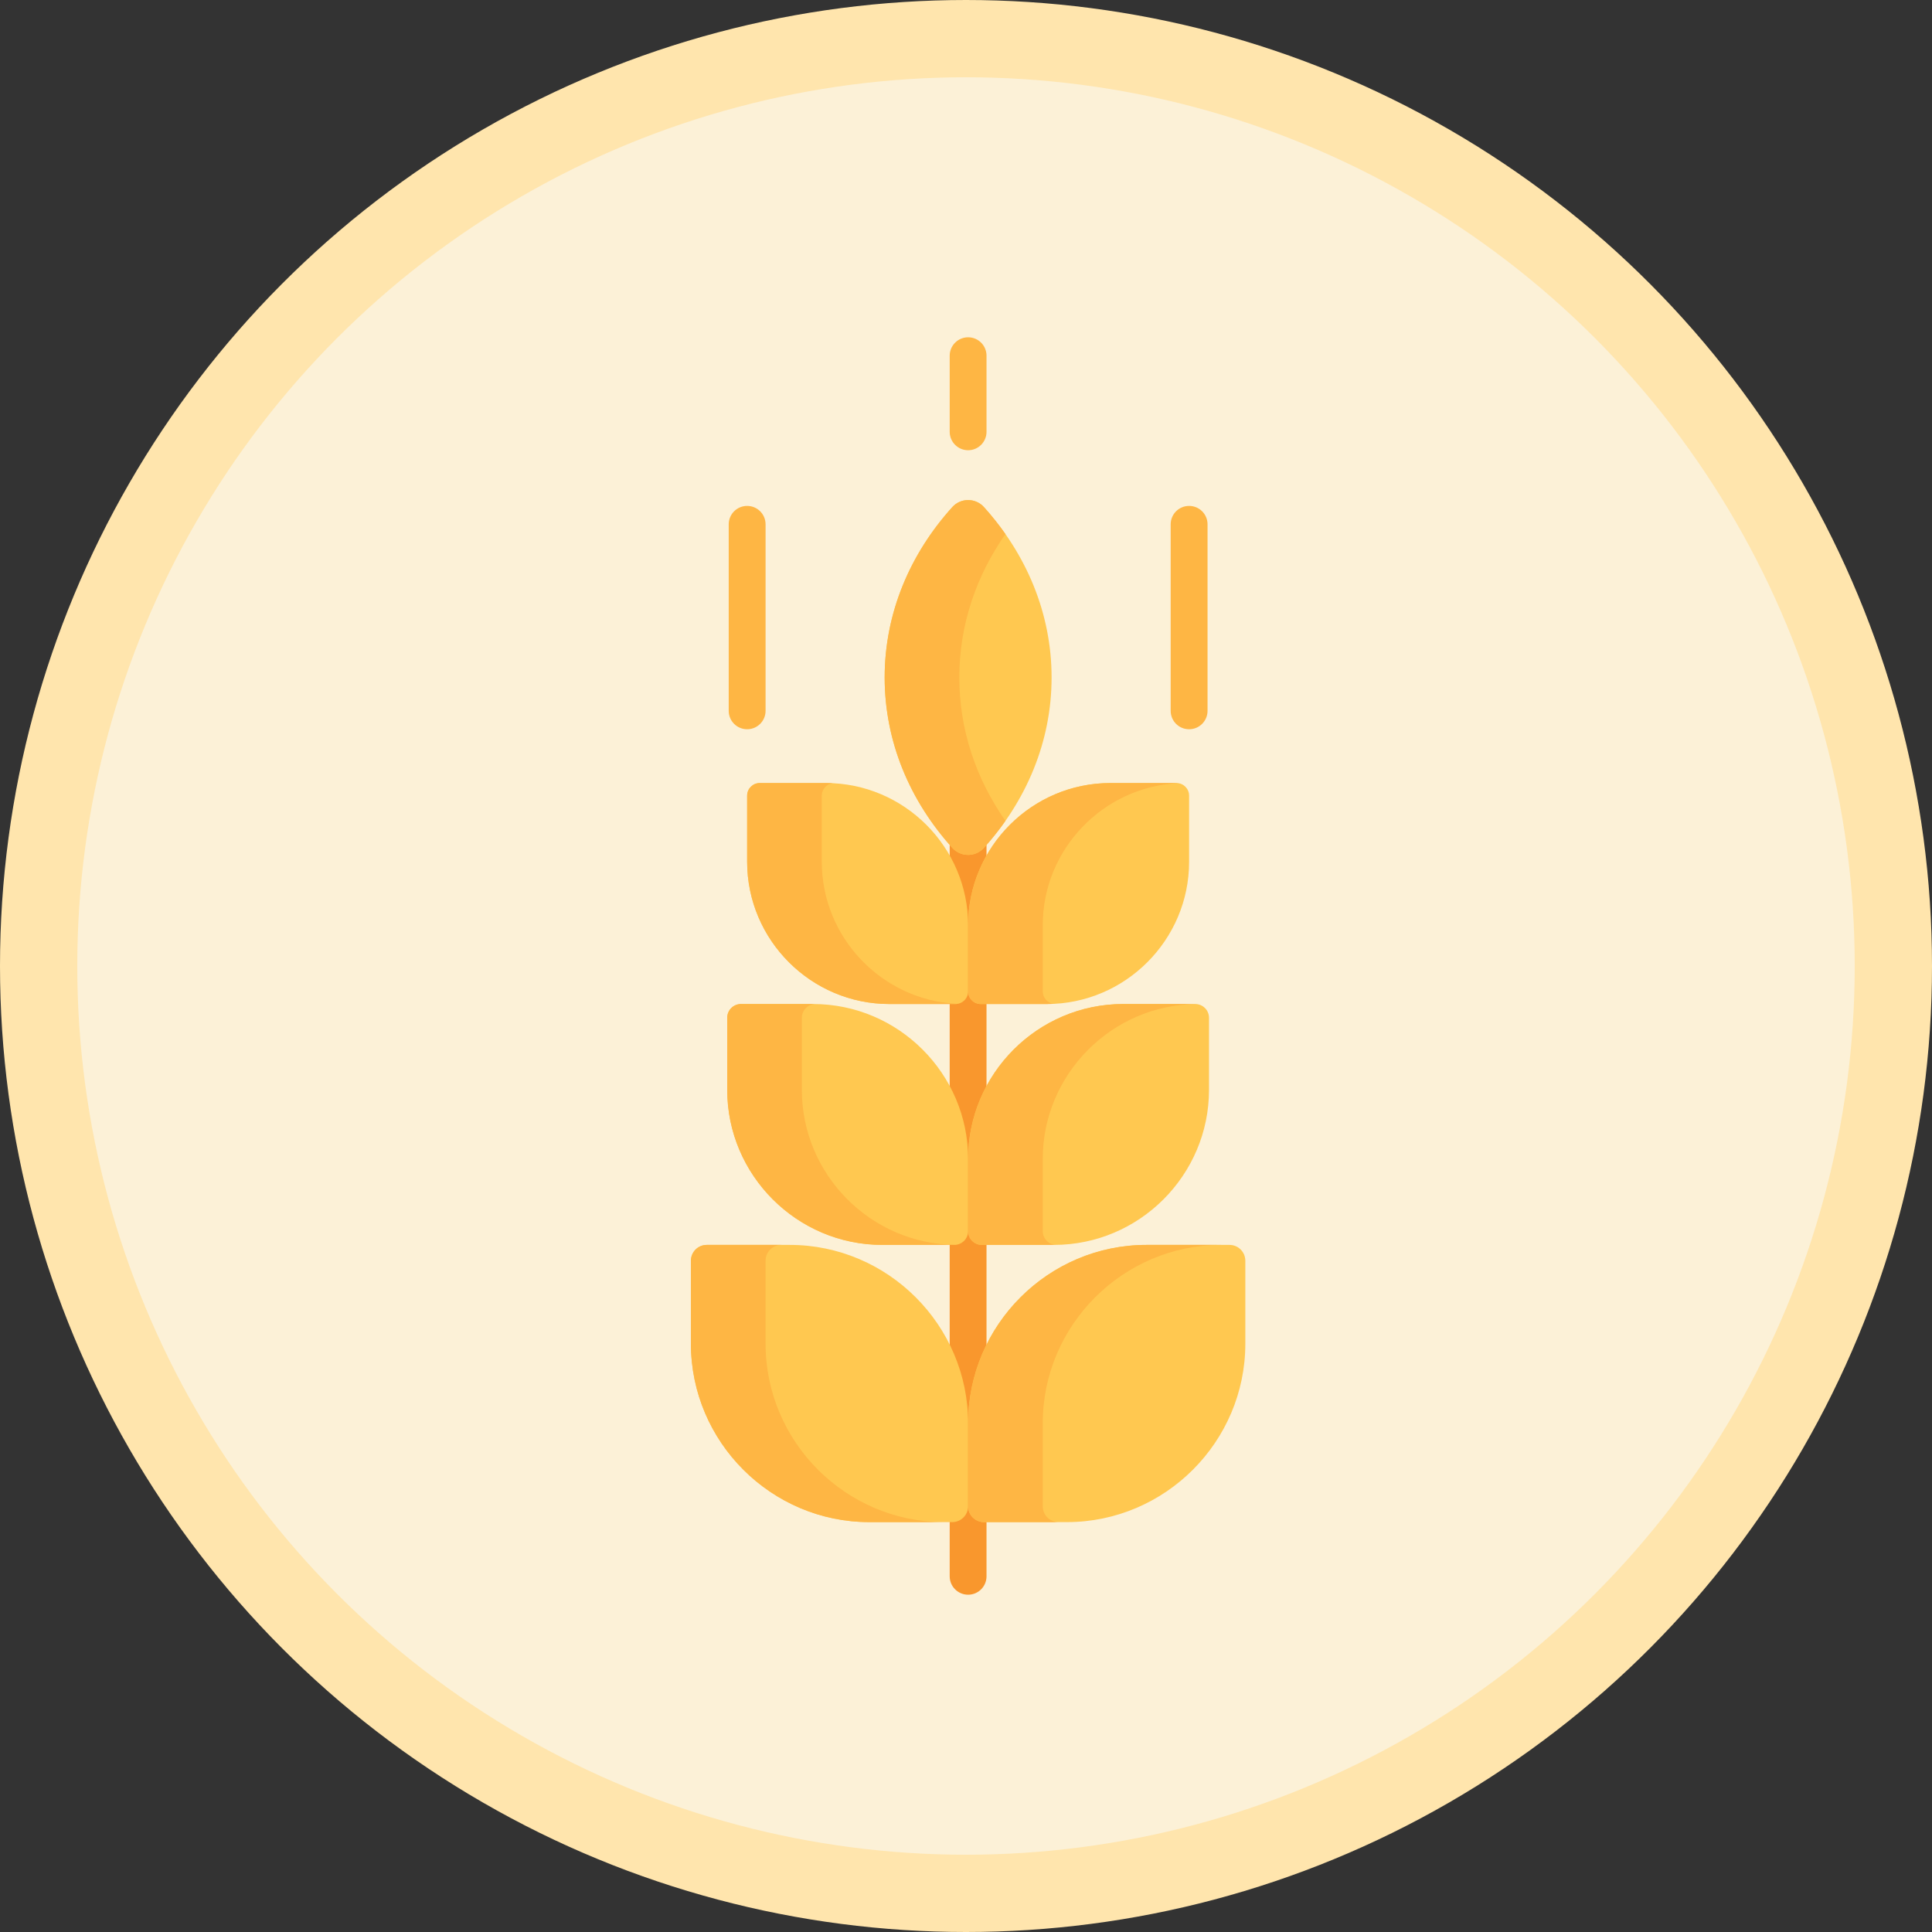 <?xml version="1.0" encoding="UTF-8"?> <svg xmlns="http://www.w3.org/2000/svg" xmlns:xlink="http://www.w3.org/1999/xlink" width="50px" height="50px" viewBox="0 0 50 50"><rect x="0" y="0" width="50" height="50" fill="#333333" stroke="none"/><title>gluten</title><desc>Created with Sketch.</desc><g id="Page-1" stroke="none" stroke-width="1" fill="none" fill-rule="evenodd"><g id="gluten" transform="translate(1, 1)" fill-rule="nonzero"><circle id="Ellipse_1_copy" stroke="#FFE5AD" stroke-width="2" fill="#FCF1D7" cx="24" cy="24" r="24"></circle><g id="Group" transform="translate(16.881, 7.729)"><path d="M7.174,32.542 C6.911,32.542 6.697,32.329 6.697,32.066 L6.697,12.713 C6.697,12.45 6.911,12.237 7.174,12.237 C7.437,12.237 7.65,12.45 7.65,12.713 L7.65,32.066 C7.65,32.329 7.437,32.542 7.174,32.542 Z" id="Path" fill="#F9972D"></path><path d="M1.455,10.144 C1.192,10.144 0.978,9.931 0.978,9.668 L0.978,4.84 C0.978,4.577 1.192,4.364 1.455,4.364 C1.718,4.364 1.932,4.577 1.932,4.84 L1.932,9.667 C1.932,9.931 1.718,10.144 1.455,10.144 Z" id="Path" fill="#FEB644"></path><path d="M12.893,10.144 C12.629,10.144 12.416,9.931 12.416,9.668 L12.416,4.84 C12.416,4.577 12.629,4.364 12.893,4.364 C13.156,4.364 13.37,4.577 13.37,4.84 L13.37,9.667 C13.37,9.931 13.156,10.144 12.893,10.144 Z" id="Path" fill="#FEB644"></path><path d="M7.174,2.923 C6.911,2.923 6.697,2.709 6.697,2.446 L6.697,0.477 C6.697,0.213 6.911,0 7.174,0 C7.437,0 7.65,0.213 7.65,0.477 L7.65,2.446 C7.65,2.709 7.437,2.923 7.174,2.923 Z" id="Path" fill="#FEB644"></path><path d="M7.583,4.394 C7.364,4.152 6.984,4.152 6.765,4.394 C5.668,5.609 5.014,7.14 5.014,8.804 C5.014,10.468 5.668,11.999 6.765,13.214 C6.984,13.456 7.364,13.456 7.583,13.214 C8.679,11.999 9.334,10.468 9.334,8.804 C9.334,7.14 8.679,5.609 7.583,4.394 Z" id="Path" fill="#FFC850"></path><path d="M3.494,11.536 L1.782,11.536 C1.601,11.536 1.455,11.682 1.455,11.863 L1.455,13.574 C1.455,15.599 3.111,17.255 5.135,17.255 L6.847,17.255 C7.028,17.255 7.174,17.108 7.174,16.928 L7.174,15.216 C7.174,13.192 5.518,11.536 3.494,11.536 L3.494,11.536 Z" id="Path" fill="#FFC850"></path><path d="M10.854,11.536 L12.566,11.536 C12.746,11.536 12.893,11.682 12.893,11.863 L12.893,13.574 C12.893,15.599 11.237,17.255 9.213,17.255 L7.501,17.255 C7.32,17.255 7.174,17.108 7.174,16.928 L7.174,15.216 C7.174,13.192 8.83,11.536 10.854,11.536 L10.854,11.536 Z" id="Path" fill="#FFC850"></path><path d="M3.162,17.255 L1.296,17.255 C1.099,17.255 0.94,17.414 0.94,17.611 L0.94,19.477 C0.94,21.683 2.745,23.489 4.951,23.489 L6.817,23.489 C7.014,23.489 7.174,23.329 7.174,23.132 L7.174,21.266 C7.174,19.06 5.369,17.255 3.162,17.255 L3.162,17.255 Z" id="Path" fill="#FFC850"></path><path d="M11.185,17.255 L13.052,17.255 C13.248,17.255 13.408,17.414 13.408,17.611 L13.408,19.477 C13.408,21.683 11.603,23.489 9.396,23.489 L7.53,23.489 C7.333,23.489 7.174,23.329 7.174,23.132 L7.174,21.266 C7.174,19.06 8.979,17.255 11.185,17.255 L11.185,17.255 Z" id="Path" fill="#FFC850"></path><path d="M2.558,23.489 L0.41,23.489 C0.184,23.489 0,23.672 0,23.899 L0,26.046 C0,28.585 2.077,30.663 4.616,30.663 L6.764,30.663 C6.99,30.663 7.174,30.479 7.174,30.252 L7.174,28.105 C7.174,25.566 5.096,23.489 2.558,23.489 Z" id="Path" fill="#FFC850"></path><path d="M11.79,23.489 L13.938,23.489 C14.164,23.489 14.348,23.672 14.348,23.899 L14.348,26.046 C14.348,28.585 12.27,30.663 9.731,30.663 L7.584,30.663 C7.357,30.663 7.174,30.479 7.174,30.252 L7.174,28.105 C7.174,25.566 9.251,23.489 11.79,23.489 Z" id="Path" fill="#FFC850"></path><g transform="translate(0, 4.195)" fill="#FEB644" id="Path"><path d="M6.946,4.609 C6.946,3.25 7.382,1.98 8.14,0.898 C7.97,0.655 7.784,0.422 7.583,0.199 C7.364,-0.043 6.984,-0.043 6.765,0.199 C5.668,1.414 5.014,2.945 5.014,4.609 C5.014,6.273 5.668,7.804 6.765,9.019 C6.984,9.261 7.364,9.261 7.583,9.019 C7.784,8.796 7.97,8.563 8.14,8.32 C7.382,7.238 6.946,5.968 6.946,4.609 Z"></path><path d="M3.387,9.379 L3.387,7.668 C3.387,7.502 3.51,7.367 3.669,7.345 C3.611,7.342 3.553,7.341 3.494,7.341 L1.782,7.341 C1.601,7.341 1.455,7.487 1.455,7.668 L1.455,9.379 C1.455,11.404 3.111,13.06 5.135,13.06 L6.847,13.06 C6.862,13.06 6.877,13.057 6.891,13.055 C4.948,12.963 3.387,11.345 3.387,9.379 L3.387,9.379 Z"></path><path d="M9.105,12.733 L9.105,11.021 C9.105,9.056 10.667,7.438 12.61,7.345 C12.595,7.343 12.581,7.341 12.566,7.341 L10.854,7.341 C8.83,7.341 7.174,8.997 7.174,11.021 L7.174,12.733 C7.174,12.913 7.32,13.06 7.501,13.06 L9.213,13.06 C9.271,13.06 9.33,13.058 9.388,13.055 C9.229,13.033 9.105,12.898 9.105,12.733 L9.105,12.733 Z"></path><path d="M2.871,15.282 L2.871,13.416 C2.871,13.227 3.019,13.072 3.206,13.061 C3.191,13.06 3.177,13.06 3.162,13.06 L1.296,13.06 C1.099,13.06 0.939,13.219 0.939,13.416 L0.939,15.282 C0.939,17.488 2.745,19.294 4.951,19.294 L6.817,19.294 C6.825,19.294 6.832,19.293 6.839,19.293 C4.653,19.269 2.871,17.474 2.871,15.282 L2.871,15.282 Z"></path><path d="M9.105,18.937 L9.105,17.071 C9.105,14.88 10.887,13.085 13.074,13.061 C13.066,13.06 13.059,13.06 13.052,13.06 L11.185,13.06 C8.979,13.06 7.174,14.865 7.174,17.071 L7.174,18.937 C7.174,19.134 7.333,19.294 7.53,19.294 L9.396,19.294 C9.411,19.294 9.425,19.293 9.44,19.293 C9.253,19.281 9.105,19.127 9.105,18.937 Z"></path><path d="M1.932,21.851 L1.932,19.704 C1.932,19.477 2.115,19.294 2.342,19.294 L0.41,19.294 C0.184,19.294 0,19.477 0,19.704 L0,21.851 C0,24.39 2.077,26.468 4.616,26.468 L6.548,26.468 C4.009,26.468 1.932,24.39 1.932,21.851 L1.932,21.851 Z"></path><path d="M9.105,26.058 L9.105,23.91 C9.105,21.371 11.183,19.294 13.722,19.294 L11.79,19.294 C9.251,19.294 7.174,21.371 7.174,23.91 L7.174,26.058 C7.174,26.284 7.357,26.468 7.584,26.468 L9.516,26.468 C9.289,26.468 9.105,26.284 9.105,26.058 L9.105,26.058 Z"></path></g></g></g></g></svg> 